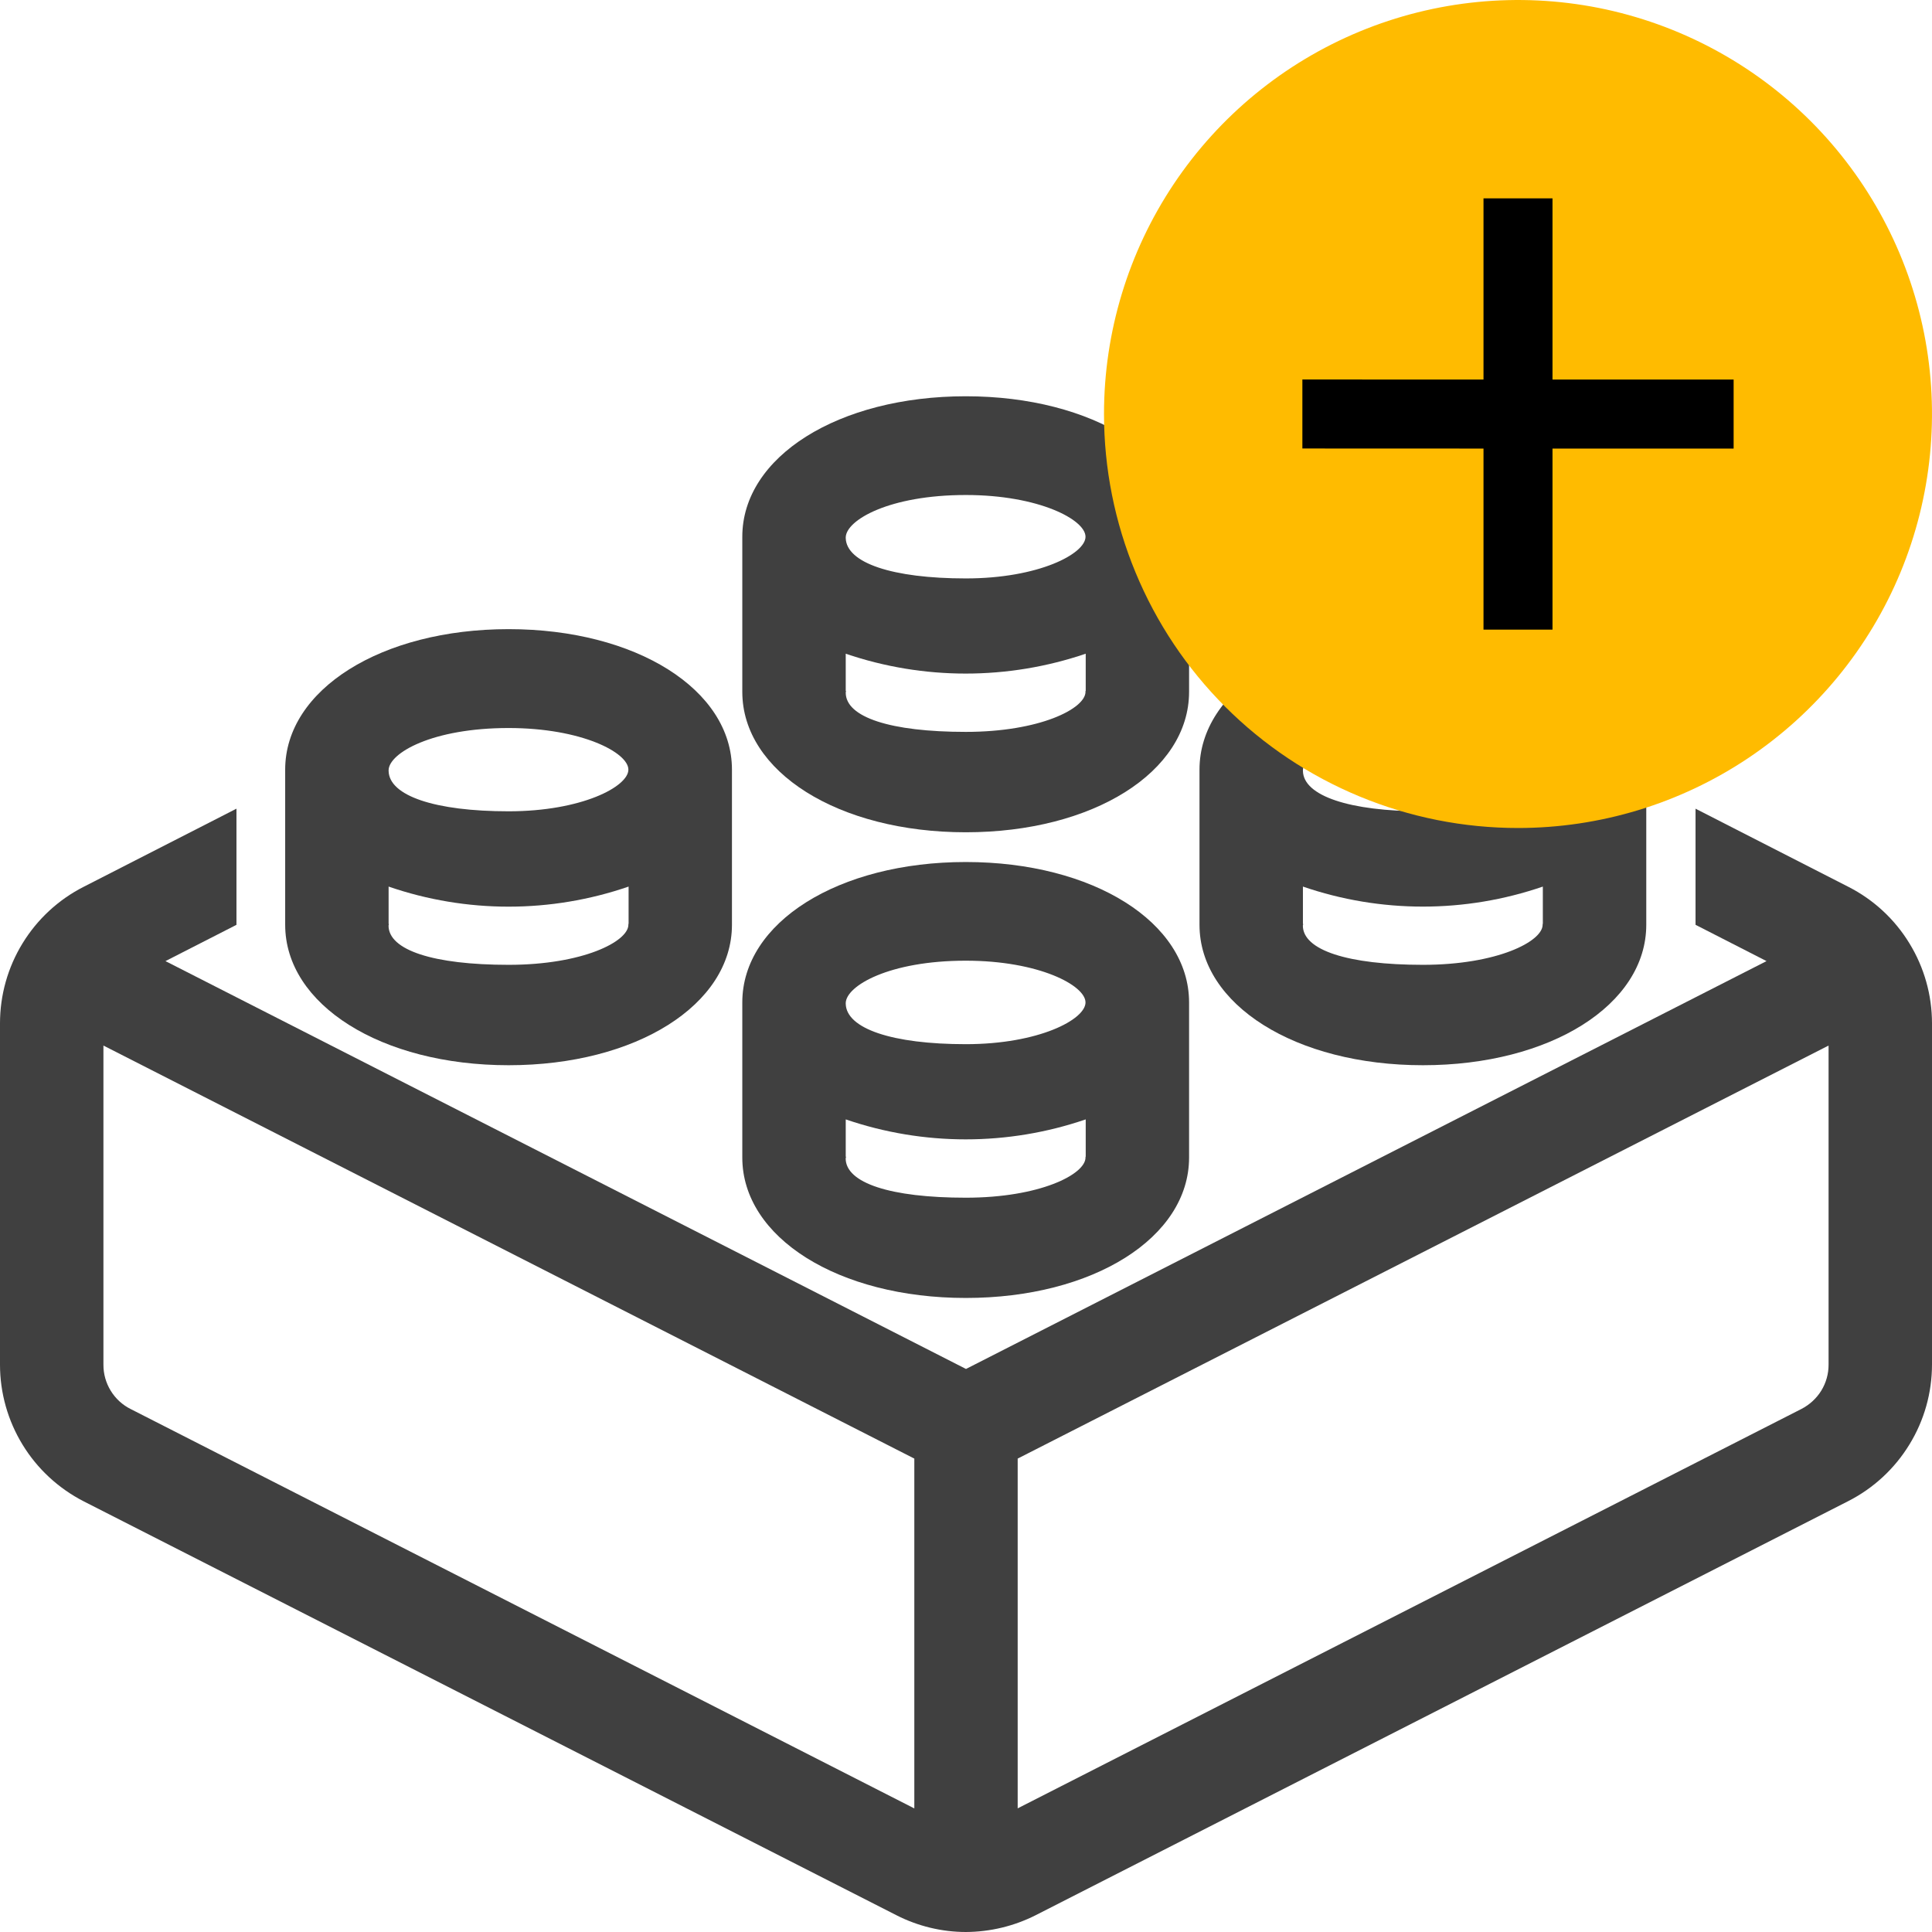 <svg width="28" height="28" viewBox="0 0 28 28" fill="none" xmlns="http://www.w3.org/2000/svg">
<path d="M13.997 12.493C12.151 12.493 10.758 13.368 10.758 14.528V16.776C10.758 17.936 12.151 18.811 13.997 18.811C15.842 18.811 17.233 17.936 17.233 16.776V14.528C17.233 13.368 15.842 12.493 13.997 12.493ZM13.997 15.133C12.932 15.133 12.265 14.908 12.257 14.547V14.536C12.264 14.286 12.888 13.923 13.997 13.923C15.056 13.923 15.732 14.281 15.732 14.528C15.732 14.775 15.056 15.133 13.997 15.133ZM12.257 16.764V16.223C13.384 16.609 14.608 16.609 15.735 16.223V16.764H15.732V16.776C15.732 17.019 15.072 17.358 13.997 17.358C12.906 17.358 12.255 17.145 12.256 16.787L12.259 16.779L12.261 16.764L12.257 16.764Z" fill="#404040"/>
<path d="M7.371 9.118C5.526 9.118 4.133 9.994 4.133 11.154V13.402C4.133 14.562 5.526 15.438 7.371 15.438C9.217 15.438 10.608 14.562 10.608 13.402V11.154C10.608 9.994 9.217 9.118 7.371 9.118ZM5.632 13.389V12.849C6.759 13.237 7.983 13.237 9.11 12.849V13.389H9.107V13.402C9.107 13.645 8.447 13.983 7.371 13.983C6.281 13.983 5.63 13.77 5.631 13.413L5.634 13.404L5.635 13.389H5.632ZM7.371 11.758C6.306 11.758 5.64 11.534 5.632 11.173V11.161C5.639 10.913 6.263 10.551 7.371 10.551C8.431 10.551 9.107 10.908 9.107 11.154C9.107 11.4 8.431 11.758 7.371 11.758Z" fill="#404040"/>
<path d="M20.622 9.118C18.776 9.118 17.384 9.994 17.384 11.154V13.402C17.384 14.562 18.776 15.438 20.622 15.438C22.468 15.438 23.859 14.562 23.859 13.402V11.154C23.859 9.994 22.468 9.118 20.622 9.118ZM18.883 13.389V12.849C20.01 13.236 21.233 13.236 22.36 12.849V13.389H22.357V13.402C22.357 13.645 21.697 13.983 20.622 13.983C19.532 13.983 18.881 13.77 18.882 13.413L18.885 13.404L18.886 13.389H18.883ZM20.622 11.758C19.557 11.758 18.89 11.534 18.883 11.173V11.161C18.89 10.913 19.513 10.551 20.622 10.551C21.681 10.551 22.357 10.908 22.357 11.154C22.357 11.4 21.681 11.758 20.622 11.758Z" fill="#404040"/>
<path d="M13.997 5.743C12.151 5.743 10.758 6.618 10.758 7.779V10.026C10.758 11.187 12.151 12.062 13.997 12.062C15.842 12.062 17.233 11.187 17.233 10.026V7.779C17.233 6.618 15.842 5.743 13.997 5.743ZM13.997 8.383C12.932 8.383 12.265 8.158 12.257 7.797V7.787C12.264 7.537 12.888 7.174 13.997 7.174C15.056 7.174 15.732 7.532 15.732 7.779C15.732 8.025 15.056 8.383 13.997 8.383ZM12.257 10.013V9.474C13.384 9.858 14.607 9.858 15.735 9.474V10.013H15.732V10.026C15.732 10.269 15.072 10.607 13.997 10.607C12.906 10.607 12.255 10.395 12.257 10.037L12.261 10.013H12.257Z" fill="#404040"/>
<path d="M27.673 13.672C27.46 13.322 27.154 13.039 26.789 12.853L24.592 11.73L24.573 11.72V13.403L25.602 13.929L14 19.84L2.398 13.929L3.42 13.407L3.427 13.403V11.72L1.211 12.853C0.846 13.039 0.541 13.322 0.327 13.671C0.113 14.02 0 14.421 0 14.831V19.778C0 20.188 0.114 20.59 0.328 20.939C0.542 21.289 0.849 21.572 1.214 21.759L12.992 27.757C13.304 27.916 13.65 28 14 28C14.351 27.998 14.696 27.915 15.009 27.757L26.787 21.755C27.152 21.569 27.459 21.285 27.672 20.936C27.887 20.587 28 20.185 28 19.775V14.831C28 14.422 27.887 14.021 27.673 13.672ZM13.251 26.209L1.894 20.421C1.775 20.362 1.675 20.27 1.605 20.156C1.535 20.042 1.498 19.911 1.499 19.777V15.153L13.251 21.139V26.209ZM26.501 19.776C26.502 19.91 26.465 20.041 26.395 20.155C26.325 20.268 26.225 20.359 26.107 20.42L14.749 26.208V21.139L26.501 15.153V19.776Z" fill="#404040"/>
<path d="M22 12C23.187 12 24.347 11.648 25.333 10.989C26.32 10.329 27.089 9.392 27.543 8.296C27.997 7.2 28.116 5.993 27.885 4.829C27.653 3.666 27.082 2.596 26.243 1.757C25.404 0.918 24.334 0.347 23.171 0.115C22.007 -0.116 20.8 0.003 19.704 0.457C18.608 0.911 17.671 1.68 17.011 2.667C16.352 3.653 16 4.813 16 6C16 6.788 16.155 7.568 16.457 8.296C16.758 9.024 17.2 9.686 17.757 10.243C18.314 10.8 18.976 11.242 19.704 11.543C20.432 11.845 21.212 12 22 12Z" fill="#FFBB00"/>
<path d="M22.5 5.501V2.875H21.5V5.501L18.875 5.5V6.5L21.5 6.501V9.125H22.5V6.501H25.125V5.501H22.5Z" fill="black"/>
</svg>
